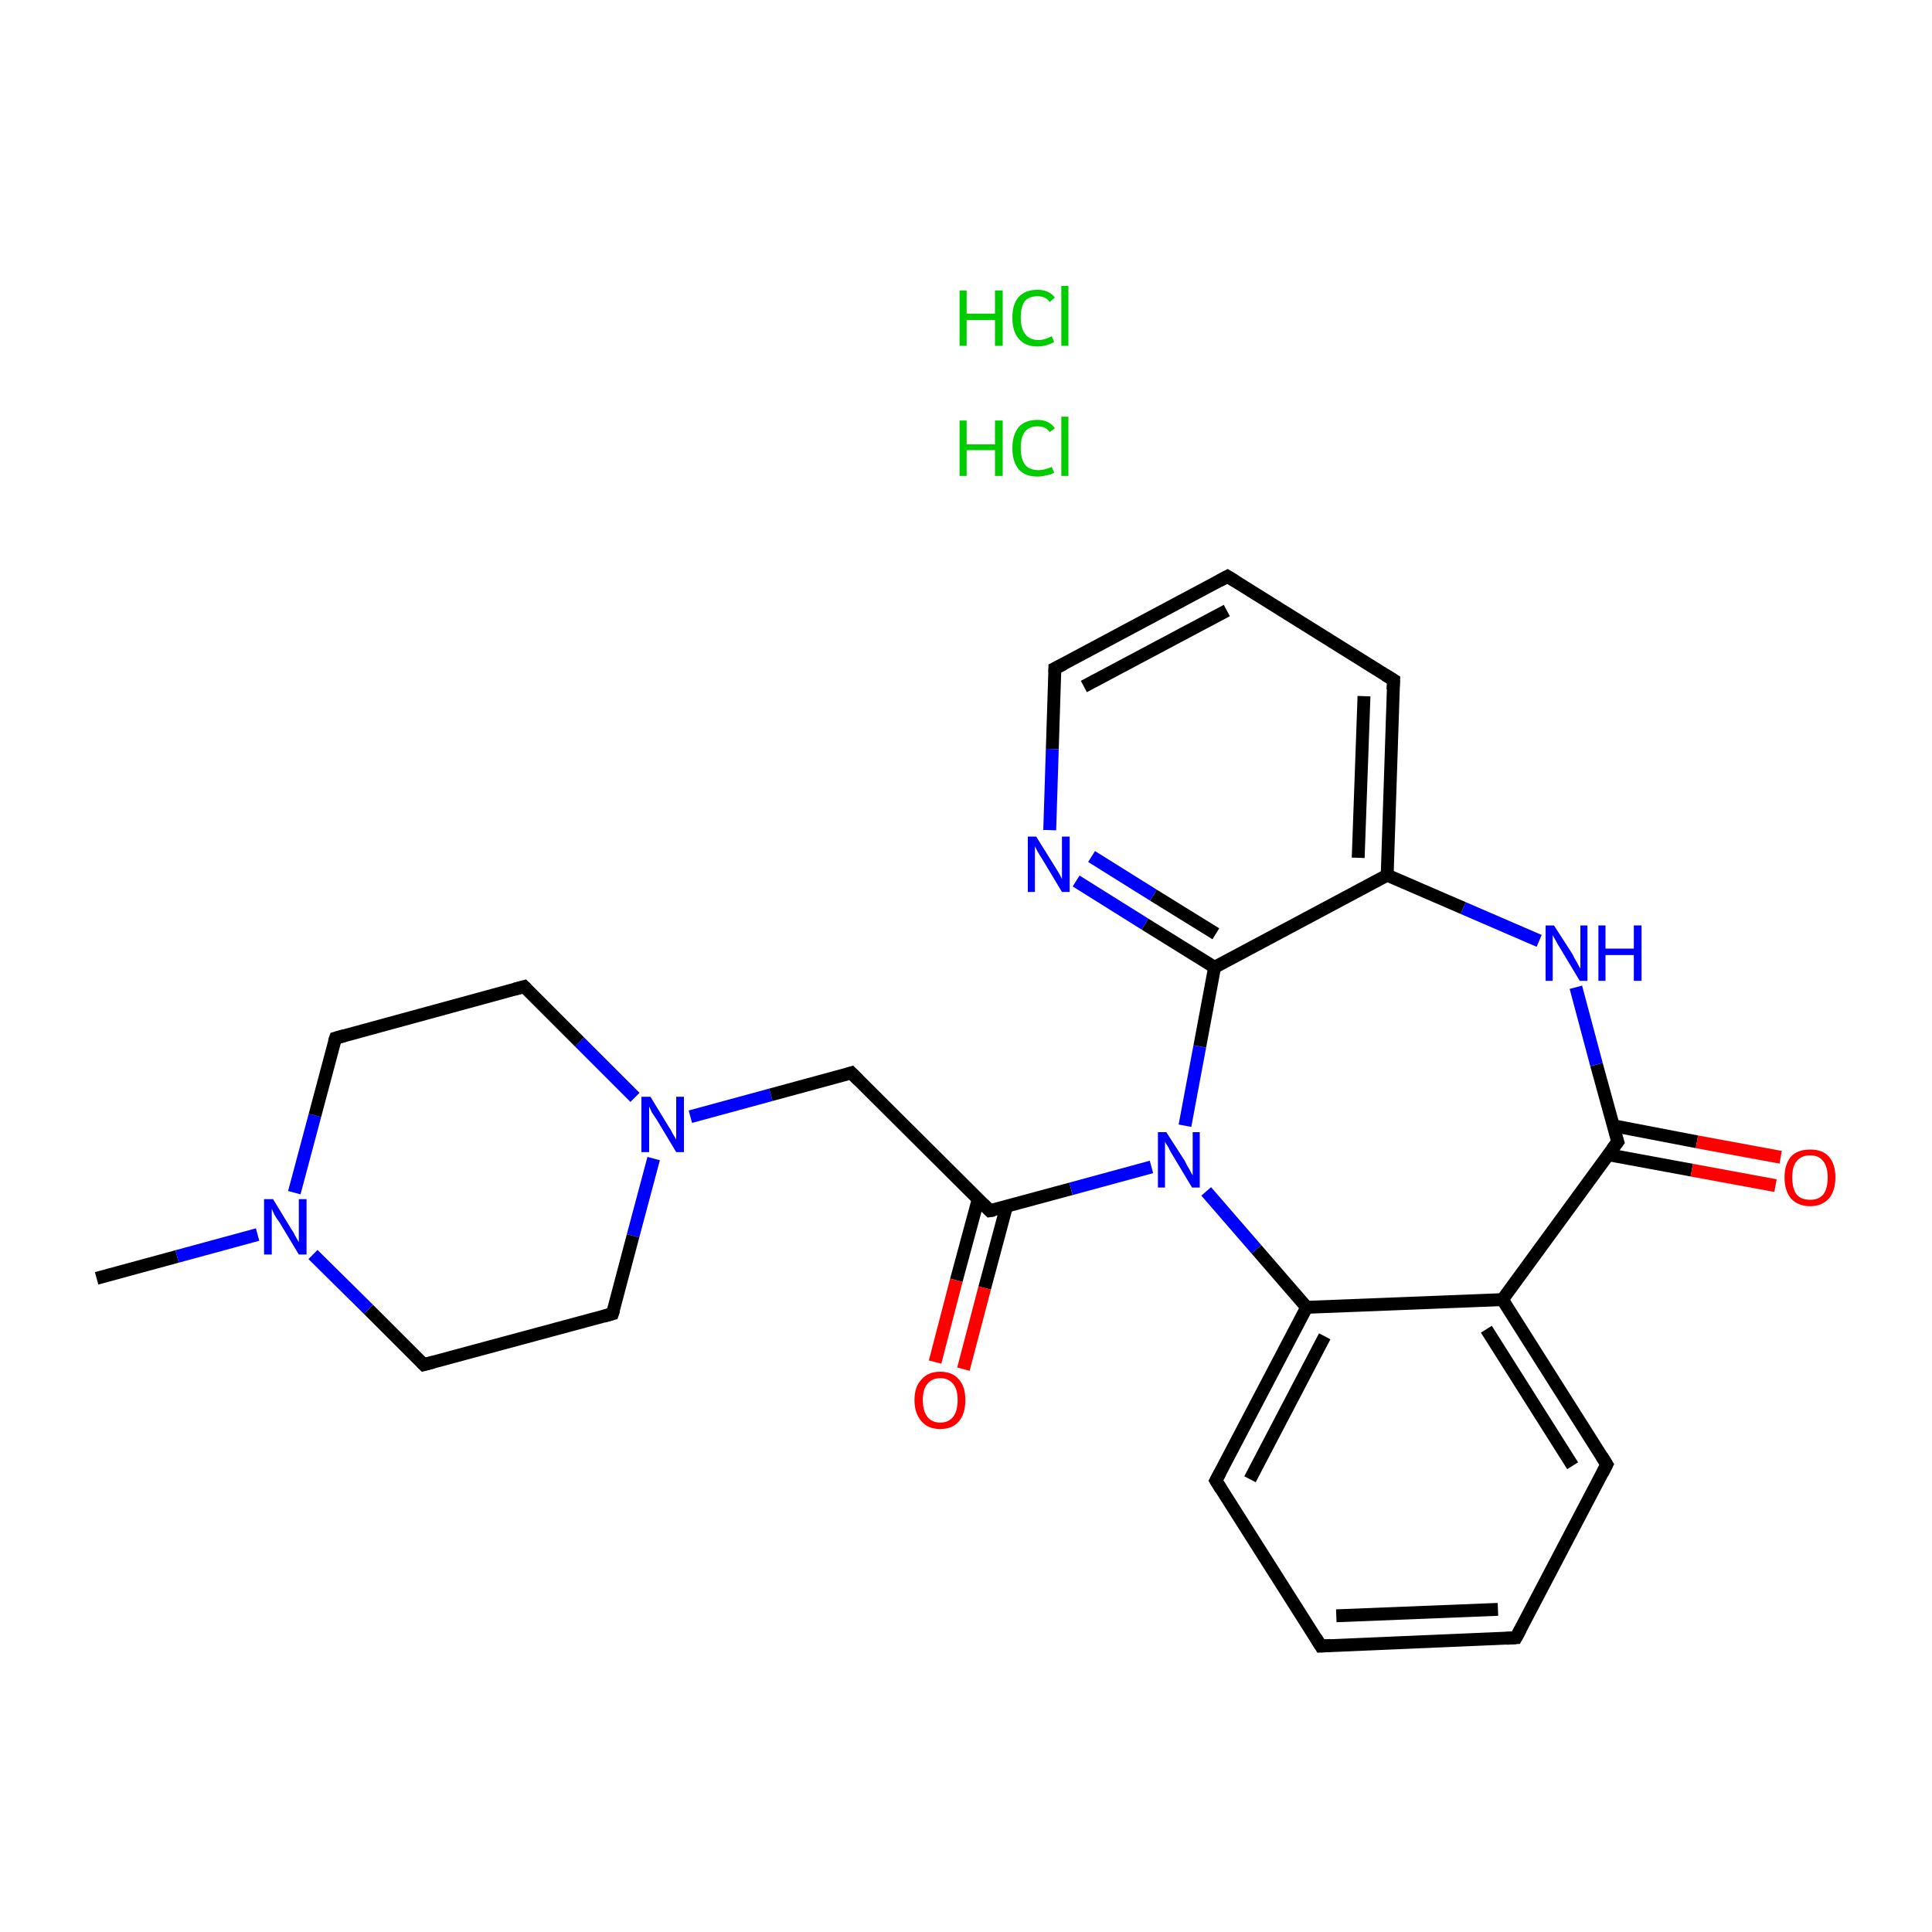 <?xml version='1.0' encoding='iso-8859-1'?>
<svg version='1.1' baseProfile='full'
              xmlns='http://www.w3.org/2000/svg'
                      xmlns:rdkit='http://www.rdkit.org/xml'
                      xmlns:xlink='http://www.w3.org/1999/xlink'
                  xml:space='preserve'
width='300px' height='300px' viewBox='0 0 300 300'>
<!-- END OF HEADER -->
<rect style='opacity:1.0;fill:#FFFFFF;stroke:none' width='300.0' height='300.0' x='0.0' y='0.0'> </rect>
<path class='bond-0 atom-0 atom-1' d='M 15.0,198.5 L 27.5,195.1' style='fill:none;fill-rule:evenodd;stroke:#000000;stroke-width:2.0px;stroke-linecap:butt;stroke-linejoin:miter;stroke-opacity:1' />
<path class='bond-0 atom-0 atom-1' d='M 27.5,195.1 L 40.0,191.7' style='fill:none;fill-rule:evenodd;stroke:#0000FF;stroke-width:2.0px;stroke-linecap:butt;stroke-linejoin:miter;stroke-opacity:1' />
<path class='bond-1 atom-1 atom-2' d='M 45.7,185.2 L 48.9,173.2' style='fill:none;fill-rule:evenodd;stroke:#0000FF;stroke-width:2.0px;stroke-linecap:butt;stroke-linejoin:miter;stroke-opacity:1' />
<path class='bond-1 atom-1 atom-2' d='M 48.9,173.2 L 52.1,161.2' style='fill:none;fill-rule:evenodd;stroke:#000000;stroke-width:2.0px;stroke-linecap:butt;stroke-linejoin:miter;stroke-opacity:1' />
<path class='bond-2 atom-2 atom-3' d='M 52.1,161.2 L 81.4,153.2' style='fill:none;fill-rule:evenodd;stroke:#000000;stroke-width:2.0px;stroke-linecap:butt;stroke-linejoin:miter;stroke-opacity:1' />
<path class='bond-3 atom-3 atom-4' d='M 81.4,153.2 L 90.0,161.8' style='fill:none;fill-rule:evenodd;stroke:#000000;stroke-width:2.0px;stroke-linecap:butt;stroke-linejoin:miter;stroke-opacity:1' />
<path class='bond-3 atom-3 atom-4' d='M 90.0,161.8 L 98.6,170.4' style='fill:none;fill-rule:evenodd;stroke:#0000FF;stroke-width:2.0px;stroke-linecap:butt;stroke-linejoin:miter;stroke-opacity:1' />
<path class='bond-4 atom-4 atom-5' d='M 107.2,173.4 L 119.7,170.0' style='fill:none;fill-rule:evenodd;stroke:#0000FF;stroke-width:2.0px;stroke-linecap:butt;stroke-linejoin:miter;stroke-opacity:1' />
<path class='bond-4 atom-4 atom-5' d='M 119.7,170.0 L 132.2,166.6' style='fill:none;fill-rule:evenodd;stroke:#000000;stroke-width:2.0px;stroke-linecap:butt;stroke-linejoin:miter;stroke-opacity:1' />
<path class='bond-5 atom-5 atom-6' d='M 132.2,166.6 L 153.7,188.0' style='fill:none;fill-rule:evenodd;stroke:#000000;stroke-width:2.0px;stroke-linecap:butt;stroke-linejoin:miter;stroke-opacity:1' />
<path class='bond-6 atom-6 atom-7' d='M 151.9,186.2 L 148.5,198.8' style='fill:none;fill-rule:evenodd;stroke:#000000;stroke-width:2.0px;stroke-linecap:butt;stroke-linejoin:miter;stroke-opacity:1' />
<path class='bond-6 atom-6 atom-7' d='M 148.5,198.8 L 145.2,211.5' style='fill:none;fill-rule:evenodd;stroke:#FF0000;stroke-width:2.0px;stroke-linecap:butt;stroke-linejoin:miter;stroke-opacity:1' />
<path class='bond-6 atom-6 atom-7' d='M 156.3,187.3 L 152.9,200.0' style='fill:none;fill-rule:evenodd;stroke:#000000;stroke-width:2.0px;stroke-linecap:butt;stroke-linejoin:miter;stroke-opacity:1' />
<path class='bond-6 atom-6 atom-7' d='M 152.9,200.0 L 149.6,212.6' style='fill:none;fill-rule:evenodd;stroke:#FF0000;stroke-width:2.0px;stroke-linecap:butt;stroke-linejoin:miter;stroke-opacity:1' />
<path class='bond-7 atom-6 atom-8' d='M 153.7,188.0 L 166.3,184.6' style='fill:none;fill-rule:evenodd;stroke:#000000;stroke-width:2.0px;stroke-linecap:butt;stroke-linejoin:miter;stroke-opacity:1' />
<path class='bond-7 atom-6 atom-8' d='M 166.3,184.6 L 178.8,181.2' style='fill:none;fill-rule:evenodd;stroke:#0000FF;stroke-width:2.0px;stroke-linecap:butt;stroke-linejoin:miter;stroke-opacity:1' />
<path class='bond-8 atom-8 atom-9' d='M 187.3,185.0 L 195.1,194.0' style='fill:none;fill-rule:evenodd;stroke:#0000FF;stroke-width:2.0px;stroke-linecap:butt;stroke-linejoin:miter;stroke-opacity:1' />
<path class='bond-8 atom-8 atom-9' d='M 195.1,194.0 L 202.9,203.0' style='fill:none;fill-rule:evenodd;stroke:#000000;stroke-width:2.0px;stroke-linecap:butt;stroke-linejoin:miter;stroke-opacity:1' />
<path class='bond-9 atom-9 atom-10' d='M 202.9,203.0 L 188.8,229.9' style='fill:none;fill-rule:evenodd;stroke:#000000;stroke-width:2.0px;stroke-linecap:butt;stroke-linejoin:miter;stroke-opacity:1' />
<path class='bond-9 atom-9 atom-10' d='M 205.7,207.5 L 194.1,229.7' style='fill:none;fill-rule:evenodd;stroke:#000000;stroke-width:2.0px;stroke-linecap:butt;stroke-linejoin:miter;stroke-opacity:1' />
<path class='bond-10 atom-10 atom-11' d='M 188.8,229.9 L 205.1,255.6' style='fill:none;fill-rule:evenodd;stroke:#000000;stroke-width:2.0px;stroke-linecap:butt;stroke-linejoin:miter;stroke-opacity:1' />
<path class='bond-11 atom-11 atom-12' d='M 205.1,255.6 L 235.4,254.3' style='fill:none;fill-rule:evenodd;stroke:#000000;stroke-width:2.0px;stroke-linecap:butt;stroke-linejoin:miter;stroke-opacity:1' />
<path class='bond-11 atom-11 atom-12' d='M 207.5,250.9 L 232.6,249.9' style='fill:none;fill-rule:evenodd;stroke:#000000;stroke-width:2.0px;stroke-linecap:butt;stroke-linejoin:miter;stroke-opacity:1' />
<path class='bond-12 atom-12 atom-13' d='M 235.4,254.3 L 249.5,227.4' style='fill:none;fill-rule:evenodd;stroke:#000000;stroke-width:2.0px;stroke-linecap:butt;stroke-linejoin:miter;stroke-opacity:1' />
<path class='bond-13 atom-13 atom-14' d='M 249.5,227.4 L 233.3,201.8' style='fill:none;fill-rule:evenodd;stroke:#000000;stroke-width:2.0px;stroke-linecap:butt;stroke-linejoin:miter;stroke-opacity:1' />
<path class='bond-13 atom-13 atom-14' d='M 244.2,227.6 L 230.8,206.4' style='fill:none;fill-rule:evenodd;stroke:#000000;stroke-width:2.0px;stroke-linecap:butt;stroke-linejoin:miter;stroke-opacity:1' />
<path class='bond-14 atom-14 atom-15' d='M 233.3,201.8 L 251.2,177.3' style='fill:none;fill-rule:evenodd;stroke:#000000;stroke-width:2.0px;stroke-linecap:butt;stroke-linejoin:miter;stroke-opacity:1' />
<path class='bond-15 atom-15 atom-16' d='M 249.7,179.3 L 262.7,181.7' style='fill:none;fill-rule:evenodd;stroke:#000000;stroke-width:2.0px;stroke-linecap:butt;stroke-linejoin:miter;stroke-opacity:1' />
<path class='bond-15 atom-15 atom-16' d='M 262.7,181.7 L 275.7,184.1' style='fill:none;fill-rule:evenodd;stroke:#FF0000;stroke-width:2.0px;stroke-linecap:butt;stroke-linejoin:miter;stroke-opacity:1' />
<path class='bond-15 atom-15 atom-16' d='M 250.5,174.8 L 263.5,177.3' style='fill:none;fill-rule:evenodd;stroke:#000000;stroke-width:2.0px;stroke-linecap:butt;stroke-linejoin:miter;stroke-opacity:1' />
<path class='bond-15 atom-15 atom-16' d='M 263.5,177.3 L 276.5,179.7' style='fill:none;fill-rule:evenodd;stroke:#FF0000;stroke-width:2.0px;stroke-linecap:butt;stroke-linejoin:miter;stroke-opacity:1' />
<path class='bond-16 atom-15 atom-17' d='M 251.2,177.3 L 247.9,165.3' style='fill:none;fill-rule:evenodd;stroke:#000000;stroke-width:2.0px;stroke-linecap:butt;stroke-linejoin:miter;stroke-opacity:1' />
<path class='bond-16 atom-15 atom-17' d='M 247.9,165.3 L 244.7,153.3' style='fill:none;fill-rule:evenodd;stroke:#0000FF;stroke-width:2.0px;stroke-linecap:butt;stroke-linejoin:miter;stroke-opacity:1' />
<path class='bond-17 atom-17 atom-18' d='M 239.0,146.1 L 227.2,141.0' style='fill:none;fill-rule:evenodd;stroke:#0000FF;stroke-width:2.0px;stroke-linecap:butt;stroke-linejoin:miter;stroke-opacity:1' />
<path class='bond-17 atom-17 atom-18' d='M 227.2,141.0 L 215.4,135.9' style='fill:none;fill-rule:evenodd;stroke:#000000;stroke-width:2.0px;stroke-linecap:butt;stroke-linejoin:miter;stroke-opacity:1' />
<path class='bond-18 atom-18 atom-19' d='M 215.4,135.9 L 216.4,105.6' style='fill:none;fill-rule:evenodd;stroke:#000000;stroke-width:2.0px;stroke-linecap:butt;stroke-linejoin:miter;stroke-opacity:1' />
<path class='bond-18 atom-18 atom-19' d='M 210.9,133.2 L 211.8,108.1' style='fill:none;fill-rule:evenodd;stroke:#000000;stroke-width:2.0px;stroke-linecap:butt;stroke-linejoin:miter;stroke-opacity:1' />
<path class='bond-19 atom-19 atom-20' d='M 216.4,105.6 L 190.6,89.5' style='fill:none;fill-rule:evenodd;stroke:#000000;stroke-width:2.0px;stroke-linecap:butt;stroke-linejoin:miter;stroke-opacity:1' />
<path class='bond-20 atom-20 atom-21' d='M 190.6,89.5 L 163.8,103.8' style='fill:none;fill-rule:evenodd;stroke:#000000;stroke-width:2.0px;stroke-linecap:butt;stroke-linejoin:miter;stroke-opacity:1' />
<path class='bond-20 atom-20 atom-21' d='M 190.5,94.8 L 168.3,106.6' style='fill:none;fill-rule:evenodd;stroke:#000000;stroke-width:2.0px;stroke-linecap:butt;stroke-linejoin:miter;stroke-opacity:1' />
<path class='bond-21 atom-21 atom-22' d='M 163.8,103.8 L 163.4,116.3' style='fill:none;fill-rule:evenodd;stroke:#000000;stroke-width:2.0px;stroke-linecap:butt;stroke-linejoin:miter;stroke-opacity:1' />
<path class='bond-21 atom-21 atom-22' d='M 163.4,116.3 L 163.0,128.9' style='fill:none;fill-rule:evenodd;stroke:#0000FF;stroke-width:2.0px;stroke-linecap:butt;stroke-linejoin:miter;stroke-opacity:1' />
<path class='bond-22 atom-22 atom-23' d='M 167.1,136.8 L 177.8,143.5' style='fill:none;fill-rule:evenodd;stroke:#0000FF;stroke-width:2.0px;stroke-linecap:butt;stroke-linejoin:miter;stroke-opacity:1' />
<path class='bond-22 atom-22 atom-23' d='M 177.8,143.5 L 188.6,150.2' style='fill:none;fill-rule:evenodd;stroke:#000000;stroke-width:2.0px;stroke-linecap:butt;stroke-linejoin:miter;stroke-opacity:1' />
<path class='bond-22 atom-22 atom-23' d='M 169.5,133.0 L 179.1,139.0' style='fill:none;fill-rule:evenodd;stroke:#0000FF;stroke-width:2.0px;stroke-linecap:butt;stroke-linejoin:miter;stroke-opacity:1' />
<path class='bond-22 atom-22 atom-23' d='M 179.1,139.0 L 188.8,145.0' style='fill:none;fill-rule:evenodd;stroke:#000000;stroke-width:2.0px;stroke-linecap:butt;stroke-linejoin:miter;stroke-opacity:1' />
<path class='bond-23 atom-4 atom-24' d='M 101.5,179.9 L 98.3,191.9' style='fill:none;fill-rule:evenodd;stroke:#0000FF;stroke-width:2.0px;stroke-linecap:butt;stroke-linejoin:miter;stroke-opacity:1' />
<path class='bond-23 atom-4 atom-24' d='M 98.3,191.9 L 95.1,204.0' style='fill:none;fill-rule:evenodd;stroke:#000000;stroke-width:2.0px;stroke-linecap:butt;stroke-linejoin:miter;stroke-opacity:1' />
<path class='bond-24 atom-24 atom-25' d='M 95.1,204.0 L 65.8,211.9' style='fill:none;fill-rule:evenodd;stroke:#000000;stroke-width:2.0px;stroke-linecap:butt;stroke-linejoin:miter;stroke-opacity:1' />
<path class='bond-25 atom-25 atom-1' d='M 65.8,211.9 L 57.2,203.3' style='fill:none;fill-rule:evenodd;stroke:#000000;stroke-width:2.0px;stroke-linecap:butt;stroke-linejoin:miter;stroke-opacity:1' />
<path class='bond-25 atom-25 atom-1' d='M 57.2,203.3 L 48.6,194.8' style='fill:none;fill-rule:evenodd;stroke:#0000FF;stroke-width:2.0px;stroke-linecap:butt;stroke-linejoin:miter;stroke-opacity:1' />
<path class='bond-26 atom-23 atom-8' d='M 188.6,150.2 L 186.3,162.5' style='fill:none;fill-rule:evenodd;stroke:#000000;stroke-width:2.0px;stroke-linecap:butt;stroke-linejoin:miter;stroke-opacity:1' />
<path class='bond-26 atom-23 atom-8' d='M 186.3,162.5 L 184.0,174.8' style='fill:none;fill-rule:evenodd;stroke:#0000FF;stroke-width:2.0px;stroke-linecap:butt;stroke-linejoin:miter;stroke-opacity:1' />
<path class='bond-27 atom-14 atom-9' d='M 233.3,201.8 L 202.9,203.0' style='fill:none;fill-rule:evenodd;stroke:#000000;stroke-width:2.0px;stroke-linecap:butt;stroke-linejoin:miter;stroke-opacity:1' />
<path class='bond-28 atom-23 atom-18' d='M 188.6,150.2 L 215.4,135.9' style='fill:none;fill-rule:evenodd;stroke:#000000;stroke-width:2.0px;stroke-linecap:butt;stroke-linejoin:miter;stroke-opacity:1' />
<path d='M 51.9,161.8 L 52.1,161.2 L 53.5,160.8' style='fill:none;stroke:#000000;stroke-width:2.0px;stroke-linecap:butt;stroke-linejoin:miter;stroke-miterlimit:10;stroke-opacity:1;' />
<path d='M 79.9,153.6 L 81.4,153.2 L 81.8,153.6' style='fill:none;stroke:#000000;stroke-width:2.0px;stroke-linecap:butt;stroke-linejoin:miter;stroke-miterlimit:10;stroke-opacity:1;' />
<path d='M 131.6,166.8 L 132.2,166.6 L 133.3,167.7' style='fill:none;stroke:#000000;stroke-width:2.0px;stroke-linecap:butt;stroke-linejoin:miter;stroke-miterlimit:10;stroke-opacity:1;' />
<path d='M 152.7,187.0 L 153.7,188.0 L 154.4,187.9' style='fill:none;stroke:#000000;stroke-width:2.0px;stroke-linecap:butt;stroke-linejoin:miter;stroke-miterlimit:10;stroke-opacity:1;' />
<path d='M 189.5,228.6 L 188.8,229.9 L 189.6,231.2' style='fill:none;stroke:#000000;stroke-width:2.0px;stroke-linecap:butt;stroke-linejoin:miter;stroke-miterlimit:10;stroke-opacity:1;' />
<path d='M 204.3,254.3 L 205.1,255.6 L 206.6,255.5' style='fill:none;stroke:#000000;stroke-width:2.0px;stroke-linecap:butt;stroke-linejoin:miter;stroke-miterlimit:10;stroke-opacity:1;' />
<path d='M 233.9,254.4 L 235.4,254.3 L 236.1,253.0' style='fill:none;stroke:#000000;stroke-width:2.0px;stroke-linecap:butt;stroke-linejoin:miter;stroke-miterlimit:10;stroke-opacity:1;' />
<path d='M 248.8,228.8 L 249.5,227.4 L 248.7,226.1' style='fill:none;stroke:#000000;stroke-width:2.0px;stroke-linecap:butt;stroke-linejoin:miter;stroke-miterlimit:10;stroke-opacity:1;' />
<path d='M 250.3,178.5 L 251.2,177.3 L 251.0,176.7' style='fill:none;stroke:#000000;stroke-width:2.0px;stroke-linecap:butt;stroke-linejoin:miter;stroke-miterlimit:10;stroke-opacity:1;' />
<path d='M 216.3,107.1 L 216.4,105.6 L 215.1,104.8' style='fill:none;stroke:#000000;stroke-width:2.0px;stroke-linecap:butt;stroke-linejoin:miter;stroke-miterlimit:10;stroke-opacity:1;' />
<path d='M 191.9,90.3 L 190.6,89.5 L 189.3,90.2' style='fill:none;stroke:#000000;stroke-width:2.0px;stroke-linecap:butt;stroke-linejoin:miter;stroke-miterlimit:10;stroke-opacity:1;' />
<path d='M 165.2,103.1 L 163.8,103.8 L 163.8,104.4' style='fill:none;stroke:#000000;stroke-width:2.0px;stroke-linecap:butt;stroke-linejoin:miter;stroke-miterlimit:10;stroke-opacity:1;' />
<path d='M 95.3,203.4 L 95.1,204.0 L 93.7,204.4' style='fill:none;stroke:#000000;stroke-width:2.0px;stroke-linecap:butt;stroke-linejoin:miter;stroke-miterlimit:10;stroke-opacity:1;' />
<path d='M 67.3,211.5 L 65.8,211.9 L 65.4,211.5' style='fill:none;stroke:#000000;stroke-width:2.0px;stroke-linecap:butt;stroke-linejoin:miter;stroke-miterlimit:10;stroke-opacity:1;' />
<path class='atom-1' d='M 42.4 186.2
L 45.2 190.8
Q 45.5 191.2, 45.9 192.0
Q 46.4 192.9, 46.4 192.9
L 46.4 186.2
L 47.6 186.2
L 47.6 194.8
L 46.4 194.8
L 43.4 189.8
Q 43.0 189.3, 42.6 188.6
Q 42.3 187.9, 42.2 187.7
L 42.2 194.8
L 41.0 194.8
L 41.0 186.2
L 42.4 186.2
' fill='#0000FF'/>
<path class='atom-4' d='M 101.0 170.3
L 103.8 174.9
Q 104.1 175.3, 104.5 176.1
Q 105.0 176.9, 105.0 177.0
L 105.0 170.3
L 106.2 170.3
L 106.2 178.9
L 105.0 178.9
L 102.0 173.9
Q 101.6 173.3, 101.2 172.7
Q 100.9 172.0, 100.8 171.8
L 100.8 178.9
L 99.6 178.9
L 99.6 170.3
L 101.0 170.3
' fill='#0000FF'/>
<path class='atom-7' d='M 142.0 217.4
Q 142.0 215.3, 143.1 214.2
Q 144.1 213.0, 146.0 213.0
Q 147.9 213.0, 148.9 214.2
Q 149.9 215.3, 149.9 217.4
Q 149.9 219.5, 148.9 220.7
Q 147.9 221.9, 146.0 221.9
Q 144.1 221.9, 143.1 220.7
Q 142.0 219.5, 142.0 217.4
M 146.0 220.9
Q 147.3 220.9, 148.0 220.0
Q 148.7 219.1, 148.7 217.4
Q 148.7 215.7, 148.0 214.9
Q 147.3 214.0, 146.0 214.0
Q 144.7 214.0, 144.0 214.9
Q 143.3 215.7, 143.3 217.4
Q 143.3 219.1, 144.0 220.0
Q 144.7 220.9, 146.0 220.9
' fill='#FF0000'/>
<path class='atom-8' d='M 181.1 175.8
L 184.0 180.3
Q 184.2 180.8, 184.7 181.6
Q 185.1 182.4, 185.2 182.5
L 185.2 175.8
L 186.3 175.8
L 186.3 184.4
L 185.1 184.4
L 182.1 179.4
Q 181.7 178.8, 181.4 178.1
Q 181.0 177.5, 180.9 177.3
L 180.9 184.4
L 179.8 184.4
L 179.8 175.8
L 181.1 175.8
' fill='#0000FF'/>
<path class='atom-16' d='M 277.1 182.8
Q 277.1 180.8, 278.1 179.6
Q 279.1 178.5, 281.1 178.5
Q 283.0 178.5, 284.0 179.6
Q 285.0 180.8, 285.0 182.8
Q 285.0 184.9, 284.0 186.1
Q 282.9 187.3, 281.1 187.3
Q 279.2 187.3, 278.1 186.1
Q 277.1 184.9, 277.1 182.8
M 281.1 186.3
Q 282.4 186.3, 283.1 185.5
Q 283.8 184.6, 283.8 182.8
Q 283.8 181.2, 283.1 180.3
Q 282.4 179.4, 281.1 179.4
Q 279.7 179.4, 279.0 180.3
Q 278.3 181.1, 278.3 182.8
Q 278.3 184.6, 279.0 185.5
Q 279.7 186.3, 281.1 186.3
' fill='#FF0000'/>
<path class='atom-17' d='M 241.3 143.7
L 244.2 148.2
Q 244.4 148.7, 244.9 149.5
Q 245.3 150.3, 245.4 150.4
L 245.4 143.7
L 246.5 143.7
L 246.5 152.3
L 245.3 152.3
L 242.3 147.3
Q 241.9 146.7, 241.6 146.1
Q 241.2 145.4, 241.1 145.2
L 241.1 152.3
L 240.0 152.3
L 240.0 143.7
L 241.3 143.7
' fill='#0000FF'/>
<path class='atom-17' d='M 248.2 143.7
L 249.3 143.7
L 249.3 147.3
L 253.7 147.3
L 253.7 143.7
L 254.9 143.7
L 254.9 152.3
L 253.7 152.3
L 253.7 148.3
L 249.3 148.3
L 249.3 152.3
L 248.2 152.3
L 248.2 143.7
' fill='#0000FF'/>
<path class='atom-22' d='M 160.9 129.9
L 163.7 134.4
Q 164.0 134.9, 164.5 135.7
Q 164.9 136.5, 164.9 136.5
L 164.9 129.9
L 166.1 129.9
L 166.1 138.5
L 164.9 138.5
L 161.9 133.5
Q 161.5 132.9, 161.1 132.2
Q 160.8 131.6, 160.7 131.4
L 160.7 138.5
L 159.6 138.5
L 159.6 129.9
L 160.9 129.9
' fill='#0000FF'/>
<path class='atom-26' d='M 149.0 65.3
L 150.1 65.3
L 150.1 69.0
L 154.5 69.0
L 154.5 65.3
L 155.7 65.3
L 155.7 73.9
L 154.5 73.9
L 154.5 69.9
L 150.1 69.9
L 150.1 73.9
L 149.0 73.9
L 149.0 65.3
' fill='#00CC00'/>
<path class='atom-26' d='M 157.2 69.6
Q 157.2 67.5, 158.2 66.3
Q 159.2 65.2, 161.1 65.2
Q 162.9 65.2, 163.8 66.5
L 163.0 67.1
Q 162.4 66.2, 161.1 66.2
Q 159.8 66.2, 159.1 67.1
Q 158.5 67.9, 158.5 69.6
Q 158.5 71.3, 159.2 72.2
Q 159.9 73.0, 161.3 73.0
Q 162.2 73.0, 163.3 72.5
L 163.7 73.4
Q 163.2 73.7, 162.5 73.8
Q 161.8 74.0, 161.1 74.0
Q 159.2 74.0, 158.2 72.9
Q 157.2 71.7, 157.2 69.6
' fill='#00CC00'/>
<path class='atom-26' d='M 164.8 64.7
L 165.9 64.7
L 165.9 73.9
L 164.8 73.9
L 164.8 64.7
' fill='#00CC00'/>
<path class='atom-27' d='M 149.0 45.1
L 150.1 45.1
L 150.1 48.7
L 154.5 48.7
L 154.5 45.1
L 155.7 45.1
L 155.7 53.7
L 154.5 53.7
L 154.5 49.7
L 150.1 49.7
L 150.1 53.7
L 149.0 53.7
L 149.0 45.1
' fill='#00CC00'/>
<path class='atom-27' d='M 157.2 49.3
Q 157.2 47.2, 158.2 46.1
Q 159.2 45.0, 161.1 45.0
Q 162.9 45.0, 163.8 46.2
L 163.0 46.9
Q 162.4 46.0, 161.1 46.0
Q 159.8 46.0, 159.1 46.8
Q 158.5 47.7, 158.5 49.3
Q 158.5 51.0, 159.2 51.9
Q 159.9 52.8, 161.3 52.8
Q 162.2 52.8, 163.3 52.2
L 163.7 53.1
Q 163.2 53.4, 162.5 53.6
Q 161.8 53.8, 161.1 53.8
Q 159.2 53.8, 158.2 52.6
Q 157.2 51.5, 157.2 49.3
' fill='#00CC00'/>
<path class='atom-27' d='M 164.8 44.4
L 165.9 44.4
L 165.9 53.7
L 164.8 53.7
L 164.8 44.4
' fill='#00CC00'/>
</svg>
